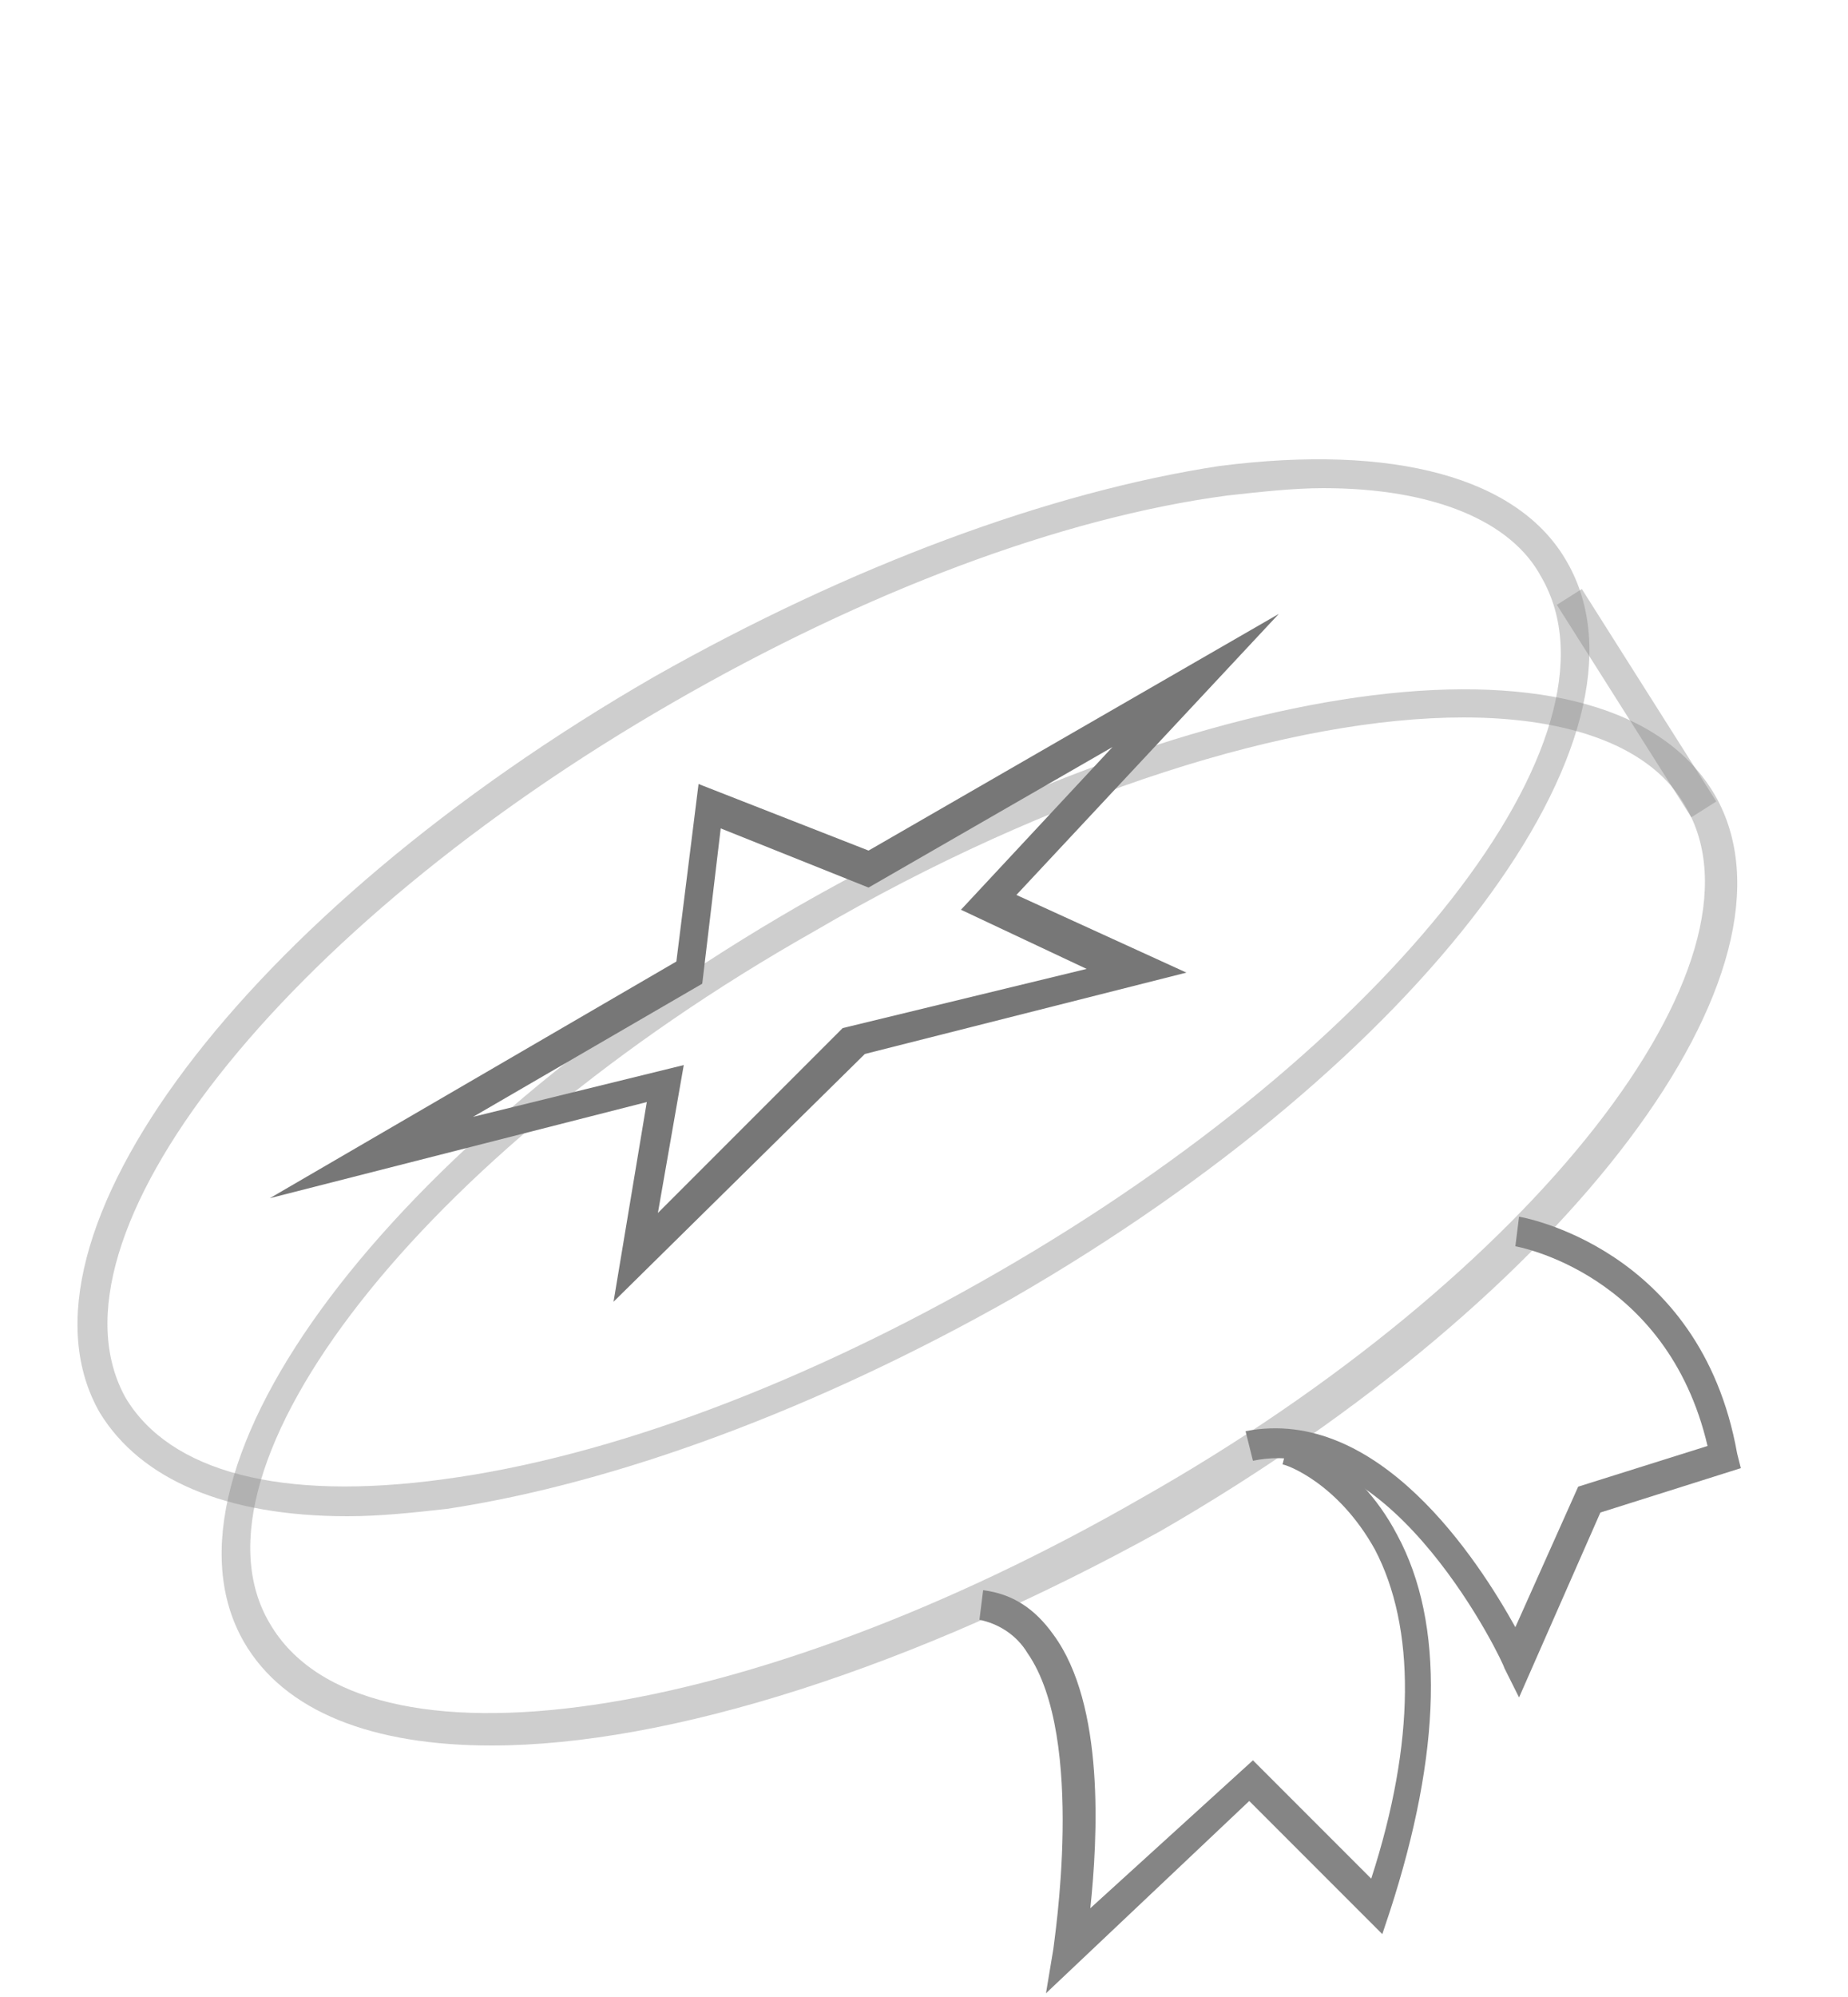 <?xml version="1.0" encoding="utf-8"?>
<!-- Generator: Adobe Illustrator 20.0.0, SVG Export Plug-In . SVG Version: 6.00 Build 0)  -->
<svg version="1.1" id="Layer_2" xmlns="http://www.w3.org/2000/svg" xmlns:xlink="http://www.w3.org/1999/xlink" x="0px" y="0px"
	 viewBox="0 0 50 54" style="enable-background:new 0 0 50 54;" xml:space="preserve">
<style type="text/css">
	.st0{opacity:0.4;}
	.st1{fill:#858585;}
	.st2{fill:#777777;}
</style>
<g class="st0">
	<path class="st1" d="M9.4,41c-3.3,0-5.6-1-6.7-2.8c-2.7-4.7,3.9-13.5,15-19.9c5.3-3,10.7-5,15.3-5.7c4.7-0.6,8.1,0.3,9.4,2.6
		c2.7,4.7-3.9,13.5-15,19.9c-5.3,3-10.7,5-15.3,5.7C11.2,40.9,10.3,41,9.4,41z M35.8,13.2c-0.8,0-1.7,0.1-2.6,0.2
		c-4.5,0.6-9.8,2.6-15,5.6C7.6,25.1,1,33.5,3.4,37.8c1.2,2,4.2,2.8,8.6,2.2c4.5-0.6,9.8-2.6,15-5.6c10.6-6.1,17.2-14.5,14.7-18.8
		C40.9,14.1,38.8,13.2,35.8,13.2z"/>
</g>
<g class="st0">
	<path class="st1" d="M13.3,47.2c-3.2,0-5.6-0.9-6.7-2.8c-2.7-4.7,3.9-13.5,15-19.9c11.2-6.4,22-7.8,24.8-3l0,0
		c2.7,4.7-3.9,13.5-15,19.9C24.7,45.1,18.1,47.2,13.3,47.2z M39.6,19.4c-4.6,0-11.1,2-17.6,5.8C11.4,31.2,4.8,39.7,7.3,43.9
		c2.5,4.3,13,2.7,23.6-3.4C41.5,34.5,48.1,26,45.6,21.8C44.7,20.2,42.5,19.4,39.6,19.4z"/>
</g>
<g>
	<path class="st2" d="M16.6,35.2l0.9-5.4L7.3,32.4L18.3,26l0.6-4.8l4.6,1.8l11.1-6.4l-7.1,7.6l4.6,2.1l-8.7,2.2L16.6,35.2z
		 M18.5,28.8l-0.7,4l5-5l6.6-1.6L26,24.6l4.1-4.4L23.5,24l-4-1.6L19,26.6l-6.2,3.6L18.5,28.8z"/>
</g>
<g class="st0">
	<rect x="43.9" y="15.6" transform="matrix(0.845 -0.535 0.535 0.845 -3.319 26.659)" class="st1" width="0.8" height="6.8"/>
</g>
<g>
	<path class="st1" d="M43.3,40.9l3.8-1.2L47,39.3c-1-5.6-5.9-6.4-5.9-6.4L41,33.7c0,0,4.1,0.7,5.2,5.4l-3.5,1.1L41,44
		c-1-1.8-3.7-6-7.3-5.3l0.2,0.8c3.8-0.8,6.8,5.5,6.8,5.6l0.4,0.8L43.3,40.9z"/>
</g>
<g>
	<path class="st1" d="M33.8,48.7l3.6,3.6l0.2-0.6c1.4-4.3,1.5-7.8,0.2-10.2c-1.1-2.1-2.9-2.7-2.9-2.7l-0.2,0.8
		c0.1,0,1.5,0.5,2.5,2.3c1.1,2.1,1.1,5.2-0.1,8.9l-3.2-3.2l-4.4,4c0.2-1.9,0.4-5.5-1-7.4c-0.5-0.7-1.1-1.1-1.9-1.2l-0.1,0.8
		c0.5,0.1,1,0.4,1.3,0.9c1.6,2.3,0.7,7.9,0.7,8l-0.2,1.2L33.8,48.7z"/>
</g>
</svg>
